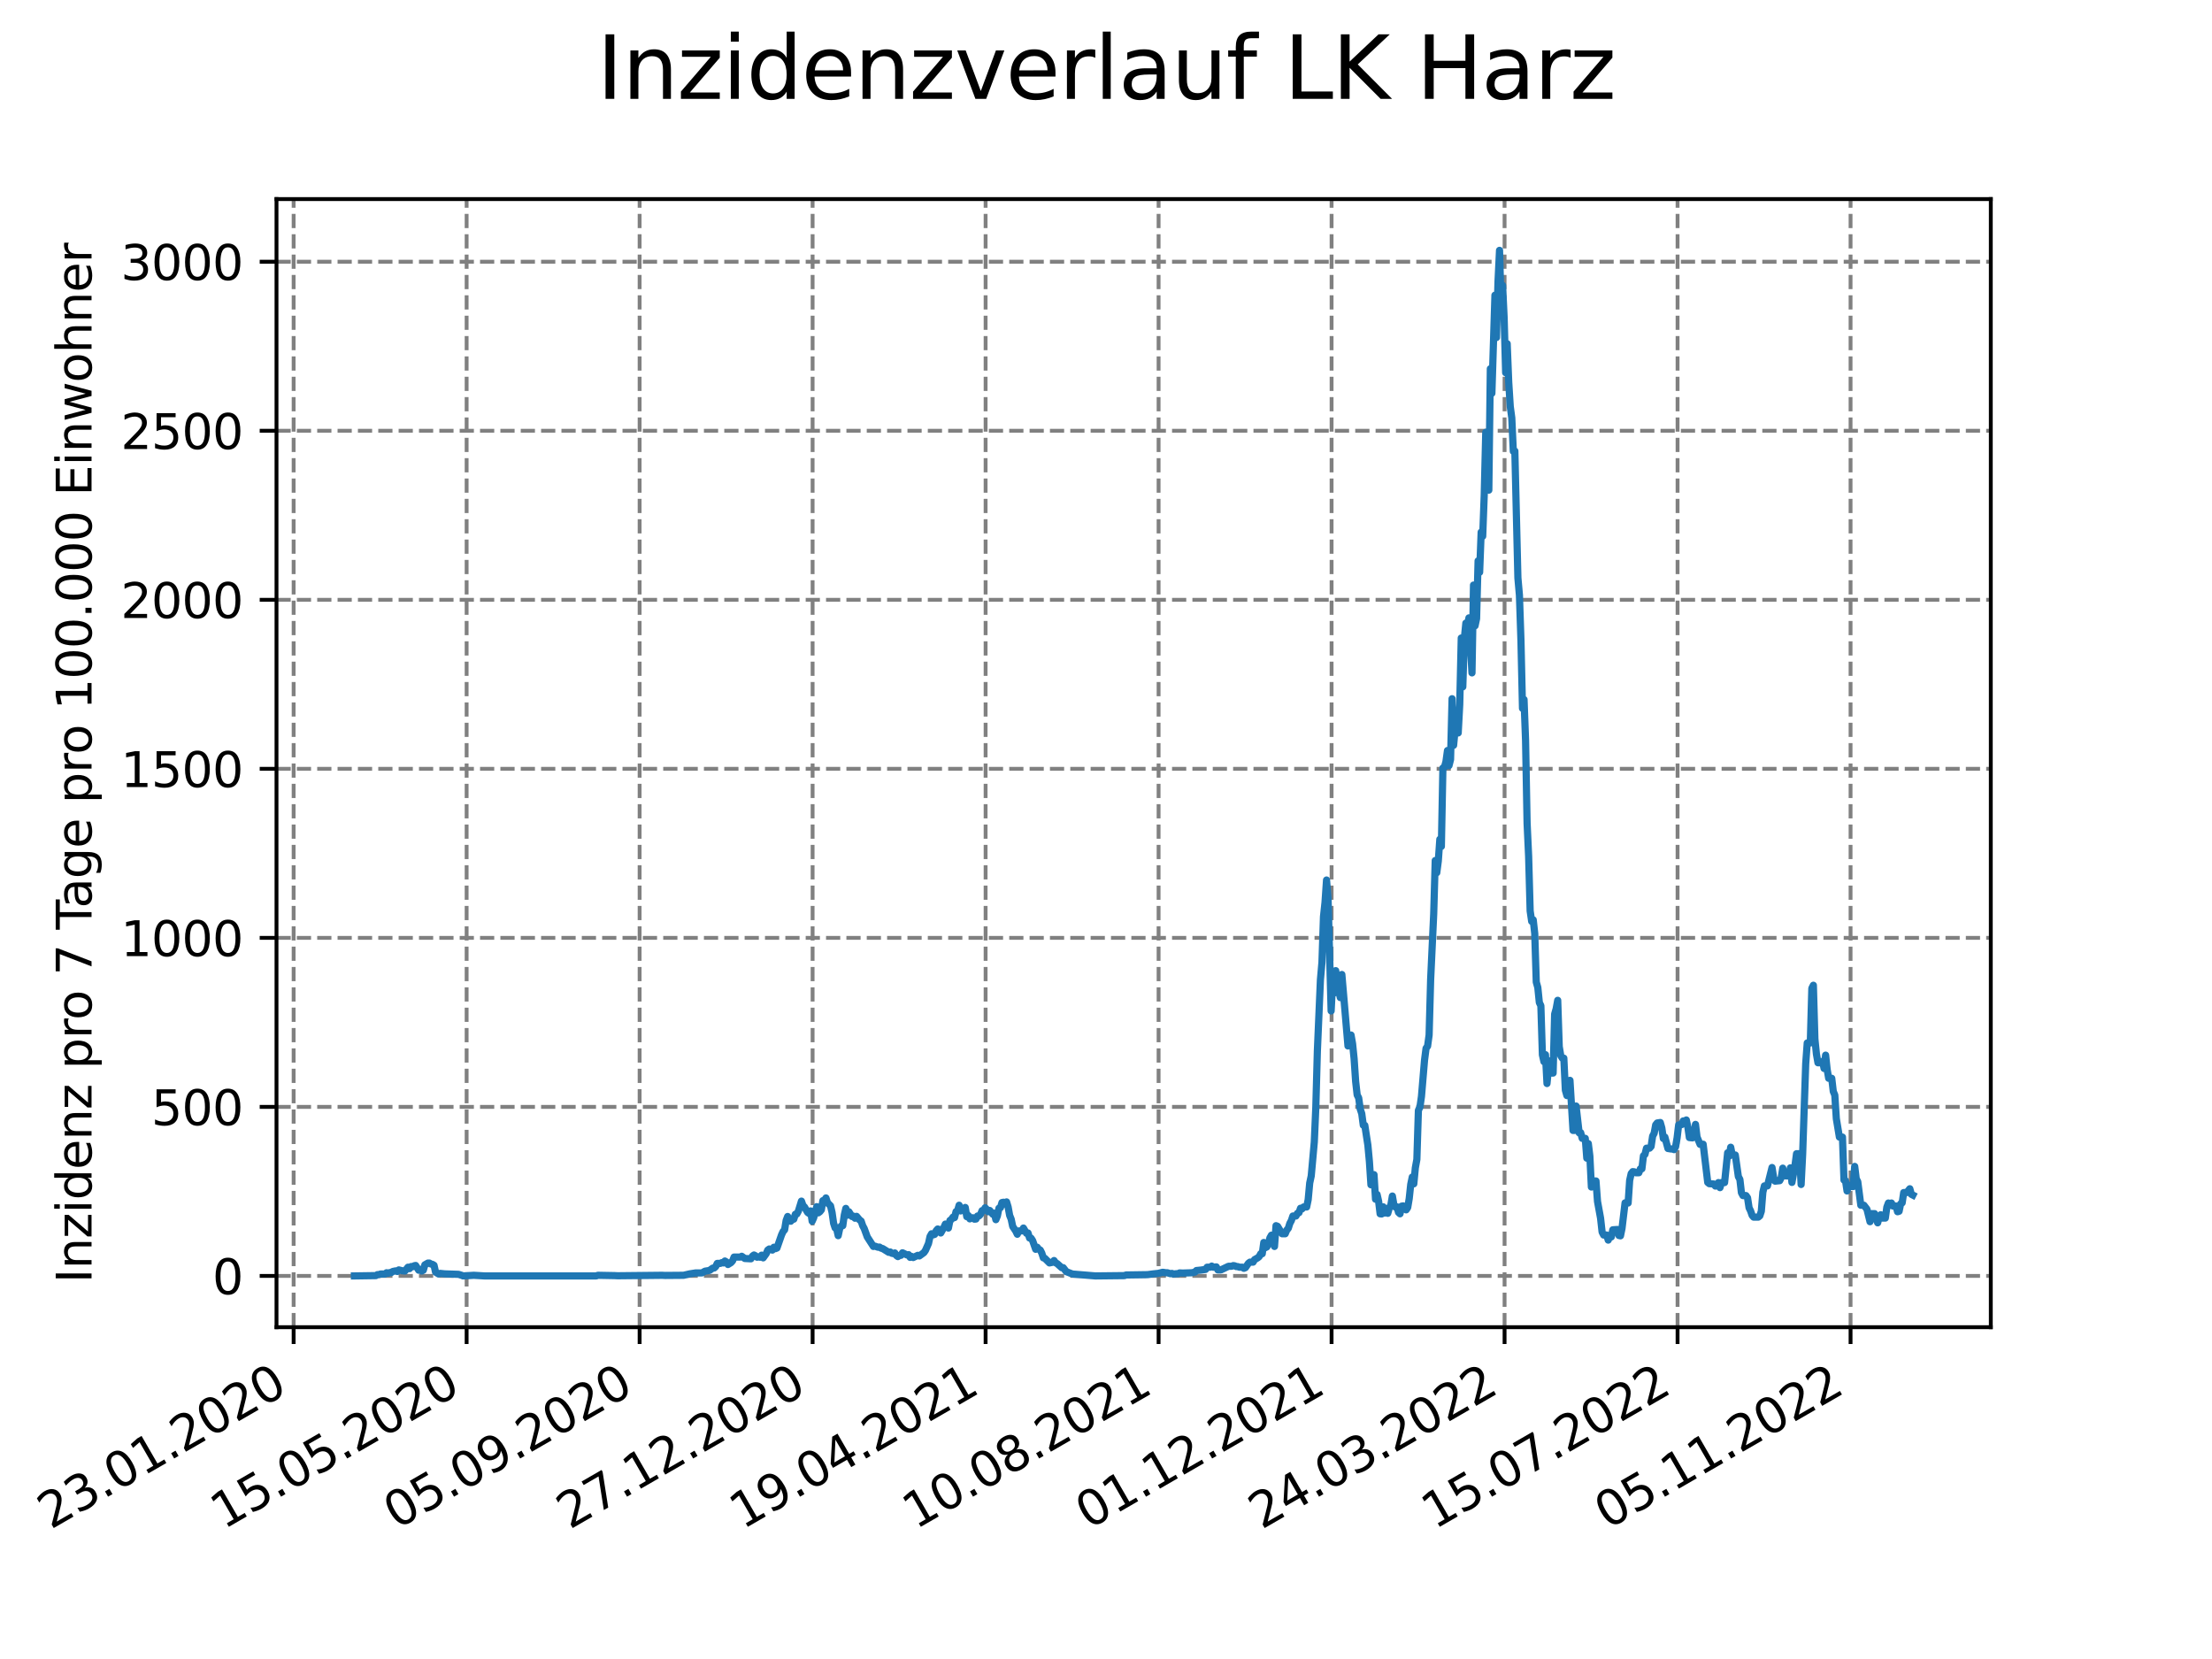 <?xml version="1.0" encoding="utf-8" standalone="no"?>
<!DOCTYPE svg PUBLIC "-//W3C//DTD SVG 1.1//EN"
  "http://www.w3.org/Graphics/SVG/1.1/DTD/svg11.dtd">
<svg xmlns:xlink="http://www.w3.org/1999/xlink" width="460.8pt" height="345.6pt" viewBox="0 0 460.8 345.6" xmlns="http://www.w3.org/2000/svg" version="1.1">
 <defs>
  <style type="text/css">*{stroke-linejoin: round; stroke-linecap: butt}</style>
 </defs>
 <g id="figure_1">
  <g id="patch_1">
   <path d="M 0 345.6 
L 460.8 345.6 
L 460.8 0 
L 0 0 
z
" style="fill: #ffffff"/>
  </g>
  <g id="axes_1">
   <g id="patch_2">
    <path d="M 57.6 276.48 
L 414.72 276.48 
L 414.72 41.472 
L 57.6 41.472 
z
" style="fill: #ffffff"/>
   </g>
   <g id="matplotlib.axis_1">
    <g id="xtick_1">
     <g id="line2d_1">
      <path d="M 61.169 276.48 
L 61.169 41.472 
" clip-path="url(#p60c2d8f742)" style="fill: none; stroke-dasharray: 2.96,1.28; stroke-dashoffset: 0; stroke: #808080; stroke-width: 0.8"/>
     </g>
     <g id="line2d_2">
      <defs>
       <path id="m011fe62b89" d="M 0 0 
L 0 3.5 
" style="stroke: #000000; stroke-width: 0.8"/>
      </defs>
      <g>
       <use xlink:href="#m011fe62b89" x="61.169" y="276.48" style="stroke: #000000; stroke-width: 0.8"/>
      </g>
     </g>
     <g id="text_1">
      <!-- 23.01.2020 -->
      <g transform="translate(10.544 318.689) rotate(-30) scale(0.1 -0.1)">
       <defs>
        <path id="DejaVuSans-32" d="M 1228 531 
L 3431 531 
L 3431 0 
L 469 0 
L 469 531 
Q 828 903 1448 1529 
Q 2069 2156 2228 2338 
Q 2531 2678 2651 2914 
Q 2772 3150 2772 3378 
Q 2772 3750 2511 3984 
Q 2250 4219 1831 4219 
Q 1534 4219 1204 4116 
Q 875 4013 500 3803 
L 500 4441 
Q 881 4594 1212 4672 
Q 1544 4750 1819 4750 
Q 2544 4750 2975 4387 
Q 3406 4025 3406 3419 
Q 3406 3131 3298 2873 
Q 3191 2616 2906 2266 
Q 2828 2175 2409 1742 
Q 1991 1309 1228 531 
z
" transform="scale(0.016)"/>
        <path id="DejaVuSans-33" d="M 2597 2516 
Q 3050 2419 3304 2112 
Q 3559 1806 3559 1356 
Q 3559 666 3084 287 
Q 2609 -91 1734 -91 
Q 1441 -91 1130 -33 
Q 819 25 488 141 
L 488 750 
Q 750 597 1062 519 
Q 1375 441 1716 441 
Q 2309 441 2620 675 
Q 2931 909 2931 1356 
Q 2931 1769 2642 2001 
Q 2353 2234 1838 2234 
L 1294 2234 
L 1294 2753 
L 1863 2753 
Q 2328 2753 2575 2939 
Q 2822 3125 2822 3475 
Q 2822 3834 2567 4026 
Q 2313 4219 1838 4219 
Q 1578 4219 1281 4162 
Q 984 4106 628 3988 
L 628 4550 
Q 988 4650 1302 4700 
Q 1616 4750 1894 4750 
Q 2613 4750 3031 4423 
Q 3450 4097 3450 3541 
Q 3450 3153 3228 2886 
Q 3006 2619 2597 2516 
z
" transform="scale(0.016)"/>
        <path id="DejaVuSans-2e" d="M 684 794 
L 1344 794 
L 1344 0 
L 684 0 
L 684 794 
z
" transform="scale(0.016)"/>
        <path id="DejaVuSans-30" d="M 2034 4250 
Q 1547 4250 1301 3770 
Q 1056 3291 1056 2328 
Q 1056 1369 1301 889 
Q 1547 409 2034 409 
Q 2525 409 2770 889 
Q 3016 1369 3016 2328 
Q 3016 3291 2770 3770 
Q 2525 4250 2034 4250 
z
M 2034 4750 
Q 2819 4750 3233 4129 
Q 3647 3509 3647 2328 
Q 3647 1150 3233 529 
Q 2819 -91 2034 -91 
Q 1250 -91 836 529 
Q 422 1150 422 2328 
Q 422 3509 836 4129 
Q 1250 4750 2034 4750 
z
" transform="scale(0.016)"/>
        <path id="DejaVuSans-31" d="M 794 531 
L 1825 531 
L 1825 4091 
L 703 3866 
L 703 4441 
L 1819 4666 
L 2450 4666 
L 2450 531 
L 3481 531 
L 3481 0 
L 794 0 
L 794 531 
z
" transform="scale(0.016)"/>
       </defs>
       <use xlink:href="#DejaVuSans-32"/>
       <use xlink:href="#DejaVuSans-33" x="63.623"/>
       <use xlink:href="#DejaVuSans-2e" x="127.246"/>
       <use xlink:href="#DejaVuSans-30" x="159.033"/>
       <use xlink:href="#DejaVuSans-31" x="222.656"/>
       <use xlink:href="#DejaVuSans-2e" x="286.279"/>
       <use xlink:href="#DejaVuSans-32" x="318.066"/>
       <use xlink:href="#DejaVuSans-30" x="381.689"/>
       <use xlink:href="#DejaVuSans-32" x="445.312"/>
       <use xlink:href="#DejaVuSans-30" x="508.936"/>
      </g>
     </g>
    </g>
    <g id="xtick_2">
     <g id="line2d_3">
      <path d="M 97.206 276.48 
L 97.206 41.472 
" clip-path="url(#p60c2d8f742)" style="fill: none; stroke-dasharray: 2.96,1.28; stroke-dashoffset: 0; stroke: #808080; stroke-width: 0.8"/>
     </g>
     <g id="line2d_4">
      <g>
       <use xlink:href="#m011fe62b89" x="97.206" y="276.48" style="stroke: #000000; stroke-width: 0.8"/>
      </g>
     </g>
     <g id="text_2">
      <!-- 15.05.2020 -->
      <g transform="translate(46.581 318.689) rotate(-30) scale(0.1 -0.1)">
       <defs>
        <path id="DejaVuSans-35" d="M 691 4666 
L 3169 4666 
L 3169 4134 
L 1269 4134 
L 1269 2991 
Q 1406 3038 1543 3061 
Q 1681 3084 1819 3084 
Q 2600 3084 3056 2656 
Q 3513 2228 3513 1497 
Q 3513 744 3044 326 
Q 2575 -91 1722 -91 
Q 1428 -91 1123 -41 
Q 819 9 494 109 
L 494 744 
Q 775 591 1075 516 
Q 1375 441 1709 441 
Q 2250 441 2565 725 
Q 2881 1009 2881 1497 
Q 2881 1984 2565 2268 
Q 2250 2553 1709 2553 
Q 1456 2553 1204 2497 
Q 953 2441 691 2322 
L 691 4666 
z
" transform="scale(0.016)"/>
       </defs>
       <use xlink:href="#DejaVuSans-31"/>
       <use xlink:href="#DejaVuSans-35" x="63.623"/>
       <use xlink:href="#DejaVuSans-2e" x="127.246"/>
       <use xlink:href="#DejaVuSans-30" x="159.033"/>
       <use xlink:href="#DejaVuSans-35" x="222.656"/>
       <use xlink:href="#DejaVuSans-2e" x="286.279"/>
       <use xlink:href="#DejaVuSans-32" x="318.066"/>
       <use xlink:href="#DejaVuSans-30" x="381.689"/>
       <use xlink:href="#DejaVuSans-32" x="445.312"/>
       <use xlink:href="#DejaVuSans-30" x="508.936"/>
      </g>
     </g>
    </g>
    <g id="xtick_3">
     <g id="line2d_5">
      <path d="M 133.244 276.48 
L 133.244 41.472 
" clip-path="url(#p60c2d8f742)" style="fill: none; stroke-dasharray: 2.96,1.28; stroke-dashoffset: 0; stroke: #808080; stroke-width: 0.8"/>
     </g>
     <g id="line2d_6">
      <g>
       <use xlink:href="#m011fe62b89" x="133.244" y="276.48" style="stroke: #000000; stroke-width: 0.8"/>
      </g>
     </g>
     <g id="text_3">
      <!-- 05.09.2020 -->
      <g transform="translate(82.619 318.689) rotate(-30) scale(0.1 -0.1)">
       <defs>
        <path id="DejaVuSans-39" d="M 703 97 
L 703 672 
Q 941 559 1184 500 
Q 1428 441 1663 441 
Q 2288 441 2617 861 
Q 2947 1281 2994 2138 
Q 2813 1869 2534 1725 
Q 2256 1581 1919 1581 
Q 1219 1581 811 2004 
Q 403 2428 403 3163 
Q 403 3881 828 4315 
Q 1253 4750 1959 4750 
Q 2769 4750 3195 4129 
Q 3622 3509 3622 2328 
Q 3622 1225 3098 567 
Q 2575 -91 1691 -91 
Q 1453 -91 1209 -44 
Q 966 3 703 97 
z
M 1959 2075 
Q 2384 2075 2632 2365 
Q 2881 2656 2881 3163 
Q 2881 3666 2632 3958 
Q 2384 4250 1959 4250 
Q 1534 4250 1286 3958 
Q 1038 3666 1038 3163 
Q 1038 2656 1286 2365 
Q 1534 2075 1959 2075 
z
" transform="scale(0.016)"/>
       </defs>
       <use xlink:href="#DejaVuSans-30"/>
       <use xlink:href="#DejaVuSans-35" x="63.623"/>
       <use xlink:href="#DejaVuSans-2e" x="127.246"/>
       <use xlink:href="#DejaVuSans-30" x="159.033"/>
       <use xlink:href="#DejaVuSans-39" x="222.656"/>
       <use xlink:href="#DejaVuSans-2e" x="286.279"/>
       <use xlink:href="#DejaVuSans-32" x="318.066"/>
       <use xlink:href="#DejaVuSans-30" x="381.689"/>
       <use xlink:href="#DejaVuSans-32" x="445.312"/>
       <use xlink:href="#DejaVuSans-30" x="508.936"/>
      </g>
     </g>
    </g>
    <g id="xtick_4">
     <g id="line2d_7">
      <path d="M 169.281 276.48 
L 169.281 41.472 
" clip-path="url(#p60c2d8f742)" style="fill: none; stroke-dasharray: 2.96,1.28; stroke-dashoffset: 0; stroke: #808080; stroke-width: 0.8"/>
     </g>
     <g id="line2d_8">
      <g>
       <use xlink:href="#m011fe62b89" x="169.281" y="276.48" style="stroke: #000000; stroke-width: 0.8"/>
      </g>
     </g>
     <g id="text_4">
      <!-- 27.12.2020 -->
      <g transform="translate(118.656 318.689) rotate(-30) scale(0.1 -0.1)">
       <defs>
        <path id="DejaVuSans-37" d="M 525 4666 
L 3525 4666 
L 3525 4397 
L 1831 0 
L 1172 0 
L 2766 4134 
L 525 4134 
L 525 4666 
z
" transform="scale(0.016)"/>
       </defs>
       <use xlink:href="#DejaVuSans-32"/>
       <use xlink:href="#DejaVuSans-37" x="63.623"/>
       <use xlink:href="#DejaVuSans-2e" x="127.246"/>
       <use xlink:href="#DejaVuSans-31" x="159.033"/>
       <use xlink:href="#DejaVuSans-32" x="222.656"/>
       <use xlink:href="#DejaVuSans-2e" x="286.279"/>
       <use xlink:href="#DejaVuSans-32" x="318.066"/>
       <use xlink:href="#DejaVuSans-30" x="381.689"/>
       <use xlink:href="#DejaVuSans-32" x="445.312"/>
       <use xlink:href="#DejaVuSans-30" x="508.936"/>
      </g>
     </g>
    </g>
    <g id="xtick_5">
     <g id="line2d_9">
      <path d="M 205.318 276.48 
L 205.318 41.472 
" clip-path="url(#p60c2d8f742)" style="fill: none; stroke-dasharray: 2.96,1.28; stroke-dashoffset: 0; stroke: #808080; stroke-width: 0.8"/>
     </g>
     <g id="line2d_10">
      <g>
       <use xlink:href="#m011fe62b89" x="205.318" y="276.48" style="stroke: #000000; stroke-width: 0.8"/>
      </g>
     </g>
     <g id="text_5">
      <!-- 19.04.2021 -->
      <g transform="translate(154.693 318.689) rotate(-30) scale(0.1 -0.1)">
       <defs>
        <path id="DejaVuSans-34" d="M 2419 4116 
L 825 1625 
L 2419 1625 
L 2419 4116 
z
M 2253 4666 
L 3047 4666 
L 3047 1625 
L 3713 1625 
L 3713 1100 
L 3047 1100 
L 3047 0 
L 2419 0 
L 2419 1100 
L 313 1100 
L 313 1709 
L 2253 4666 
z
" transform="scale(0.016)"/>
       </defs>
       <use xlink:href="#DejaVuSans-31"/>
       <use xlink:href="#DejaVuSans-39" x="63.623"/>
       <use xlink:href="#DejaVuSans-2e" x="127.246"/>
       <use xlink:href="#DejaVuSans-30" x="159.033"/>
       <use xlink:href="#DejaVuSans-34" x="222.656"/>
       <use xlink:href="#DejaVuSans-2e" x="286.279"/>
       <use xlink:href="#DejaVuSans-32" x="318.066"/>
       <use xlink:href="#DejaVuSans-30" x="381.689"/>
       <use xlink:href="#DejaVuSans-32" x="445.312"/>
       <use xlink:href="#DejaVuSans-31" x="508.936"/>
      </g>
     </g>
    </g>
    <g id="xtick_6">
     <g id="line2d_11">
      <path d="M 241.356 276.48 
L 241.356 41.472 
" clip-path="url(#p60c2d8f742)" style="fill: none; stroke-dasharray: 2.96,1.28; stroke-dashoffset: 0; stroke: #808080; stroke-width: 0.8"/>
     </g>
     <g id="line2d_12">
      <g>
       <use xlink:href="#m011fe62b89" x="241.356" y="276.48" style="stroke: #000000; stroke-width: 0.8"/>
      </g>
     </g>
     <g id="text_6">
      <!-- 10.08.2021 -->
      <g transform="translate(190.73 318.689) rotate(-30) scale(0.1 -0.1)">
       <defs>
        <path id="DejaVuSans-38" d="M 2034 2216 
Q 1584 2216 1326 1975 
Q 1069 1734 1069 1313 
Q 1069 891 1326 650 
Q 1584 409 2034 409 
Q 2484 409 2743 651 
Q 3003 894 3003 1313 
Q 3003 1734 2745 1975 
Q 2488 2216 2034 2216 
z
M 1403 2484 
Q 997 2584 770 2862 
Q 544 3141 544 3541 
Q 544 4100 942 4425 
Q 1341 4750 2034 4750 
Q 2731 4750 3128 4425 
Q 3525 4100 3525 3541 
Q 3525 3141 3298 2862 
Q 3072 2584 2669 2484 
Q 3125 2378 3379 2068 
Q 3634 1759 3634 1313 
Q 3634 634 3220 271 
Q 2806 -91 2034 -91 
Q 1263 -91 848 271 
Q 434 634 434 1313 
Q 434 1759 690 2068 
Q 947 2378 1403 2484 
z
M 1172 3481 
Q 1172 3119 1398 2916 
Q 1625 2713 2034 2713 
Q 2441 2713 2670 2916 
Q 2900 3119 2900 3481 
Q 2900 3844 2670 4047 
Q 2441 4250 2034 4250 
Q 1625 4250 1398 4047 
Q 1172 3844 1172 3481 
z
" transform="scale(0.016)"/>
       </defs>
       <use xlink:href="#DejaVuSans-31"/>
       <use xlink:href="#DejaVuSans-30" x="63.623"/>
       <use xlink:href="#DejaVuSans-2e" x="127.246"/>
       <use xlink:href="#DejaVuSans-30" x="159.033"/>
       <use xlink:href="#DejaVuSans-38" x="222.656"/>
       <use xlink:href="#DejaVuSans-2e" x="286.279"/>
       <use xlink:href="#DejaVuSans-32" x="318.066"/>
       <use xlink:href="#DejaVuSans-30" x="381.689"/>
       <use xlink:href="#DejaVuSans-32" x="445.312"/>
       <use xlink:href="#DejaVuSans-31" x="508.936"/>
      </g>
     </g>
    </g>
    <g id="xtick_7">
     <g id="line2d_13">
      <path d="M 277.393 276.48 
L 277.393 41.472 
" clip-path="url(#p60c2d8f742)" style="fill: none; stroke-dasharray: 2.96,1.28; stroke-dashoffset: 0; stroke: #808080; stroke-width: 0.8"/>
     </g>
     <g id="line2d_14">
      <g>
       <use xlink:href="#m011fe62b89" x="277.393" y="276.48" style="stroke: #000000; stroke-width: 0.8"/>
      </g>
     </g>
     <g id="text_7">
      <!-- 01.12.2021 -->
      <g transform="translate(226.768 318.689) rotate(-30) scale(0.1 -0.1)">
       <use xlink:href="#DejaVuSans-30"/>
       <use xlink:href="#DejaVuSans-31" x="63.623"/>
       <use xlink:href="#DejaVuSans-2e" x="127.246"/>
       <use xlink:href="#DejaVuSans-31" x="159.033"/>
       <use xlink:href="#DejaVuSans-32" x="222.656"/>
       <use xlink:href="#DejaVuSans-2e" x="286.279"/>
       <use xlink:href="#DejaVuSans-32" x="318.066"/>
       <use xlink:href="#DejaVuSans-30" x="381.689"/>
       <use xlink:href="#DejaVuSans-32" x="445.312"/>
       <use xlink:href="#DejaVuSans-31" x="508.936"/>
      </g>
     </g>
    </g>
    <g id="xtick_8">
     <g id="line2d_15">
      <path d="M 313.43 276.48 
L 313.43 41.472 
" clip-path="url(#p60c2d8f742)" style="fill: none; stroke-dasharray: 2.96,1.28; stroke-dashoffset: 0; stroke: #808080; stroke-width: 0.8"/>
     </g>
     <g id="line2d_16">
      <g>
       <use xlink:href="#m011fe62b89" x="313.43" y="276.48" style="stroke: #000000; stroke-width: 0.8"/>
      </g>
     </g>
     <g id="text_8">
      <!-- 24.03.2022 -->
      <g transform="translate(262.805 318.689) rotate(-30) scale(0.1 -0.1)">
       <use xlink:href="#DejaVuSans-32"/>
       <use xlink:href="#DejaVuSans-34" x="63.623"/>
       <use xlink:href="#DejaVuSans-2e" x="127.246"/>
       <use xlink:href="#DejaVuSans-30" x="159.033"/>
       <use xlink:href="#DejaVuSans-33" x="222.656"/>
       <use xlink:href="#DejaVuSans-2e" x="286.279"/>
       <use xlink:href="#DejaVuSans-32" x="318.066"/>
       <use xlink:href="#DejaVuSans-30" x="381.689"/>
       <use xlink:href="#DejaVuSans-32" x="445.312"/>
       <use xlink:href="#DejaVuSans-32" x="508.936"/>
      </g>
     </g>
    </g>
    <g id="xtick_9">
     <g id="line2d_17">
      <path d="M 349.468 276.48 
L 349.468 41.472 
" clip-path="url(#p60c2d8f742)" style="fill: none; stroke-dasharray: 2.96,1.28; stroke-dashoffset: 0; stroke: #808080; stroke-width: 0.8"/>
     </g>
     <g id="line2d_18">
      <g>
       <use xlink:href="#m011fe62b89" x="349.468" y="276.48" style="stroke: #000000; stroke-width: 0.8"/>
      </g>
     </g>
     <g id="text_9">
      <!-- 15.07.2022 -->
      <g transform="translate(298.842 318.689) rotate(-30) scale(0.1 -0.1)">
       <use xlink:href="#DejaVuSans-31"/>
       <use xlink:href="#DejaVuSans-35" x="63.623"/>
       <use xlink:href="#DejaVuSans-2e" x="127.246"/>
       <use xlink:href="#DejaVuSans-30" x="159.033"/>
       <use xlink:href="#DejaVuSans-37" x="222.656"/>
       <use xlink:href="#DejaVuSans-2e" x="286.279"/>
       <use xlink:href="#DejaVuSans-32" x="318.066"/>
       <use xlink:href="#DejaVuSans-30" x="381.689"/>
       <use xlink:href="#DejaVuSans-32" x="445.312"/>
       <use xlink:href="#DejaVuSans-32" x="508.936"/>
      </g>
     </g>
    </g>
    <g id="xtick_10">
     <g id="line2d_19">
      <path d="M 385.505 276.48 
L 385.505 41.472 
" clip-path="url(#p60c2d8f742)" style="fill: none; stroke-dasharray: 2.96,1.28; stroke-dashoffset: 0; stroke: #808080; stroke-width: 0.8"/>
     </g>
     <g id="line2d_20">
      <g>
       <use xlink:href="#m011fe62b89" x="385.505" y="276.48" style="stroke: #000000; stroke-width: 0.8"/>
      </g>
     </g>
     <g id="text_10">
      <!-- 05.11.2022 -->
      <g transform="translate(334.88 318.689) rotate(-30) scale(0.1 -0.1)">
       <use xlink:href="#DejaVuSans-30"/>
       <use xlink:href="#DejaVuSans-35" x="63.623"/>
       <use xlink:href="#DejaVuSans-2e" x="127.246"/>
       <use xlink:href="#DejaVuSans-31" x="159.033"/>
       <use xlink:href="#DejaVuSans-31" x="222.656"/>
       <use xlink:href="#DejaVuSans-2e" x="286.279"/>
       <use xlink:href="#DejaVuSans-32" x="318.066"/>
       <use xlink:href="#DejaVuSans-30" x="381.689"/>
       <use xlink:href="#DejaVuSans-32" x="445.312"/>
       <use xlink:href="#DejaVuSans-32" x="508.936"/>
      </g>
     </g>
    </g>
   </g>
   <g id="matplotlib.axis_2">
    <g id="ytick_1">
     <g id="line2d_21">
      <path d="M 57.6 265.798 
L 414.72 265.798 
" clip-path="url(#p60c2d8f742)" style="fill: none; stroke-dasharray: 2.96,1.28; stroke-dashoffset: 0; stroke: #808080; stroke-width: 0.8"/>
     </g>
     <g id="line2d_22">
      <defs>
       <path id="mf7bbfd09e5" d="M 0 0 
L -3.5 0 
" style="stroke: #000000; stroke-width: 0.8"/>
      </defs>
      <g>
       <use xlink:href="#mf7bbfd09e5" x="57.6" y="265.798" style="stroke: #000000; stroke-width: 0.8"/>
      </g>
     </g>
     <g id="text_11">
      <!-- 0 -->
      <g transform="translate(44.237 269.597) scale(0.1 -0.1)">
       <use xlink:href="#DejaVuSans-30"/>
      </g>
     </g>
    </g>
    <g id="ytick_2">
     <g id="line2d_23">
      <path d="M 57.6 230.585 
L 414.72 230.585 
" clip-path="url(#p60c2d8f742)" style="fill: none; stroke-dasharray: 2.96,1.28; stroke-dashoffset: 0; stroke: #808080; stroke-width: 0.8"/>
     </g>
     <g id="line2d_24">
      <g>
       <use xlink:href="#mf7bbfd09e5" x="57.6" y="230.585" style="stroke: #000000; stroke-width: 0.8"/>
      </g>
     </g>
     <g id="text_12">
      <!-- 500 -->
      <g transform="translate(31.512 234.384) scale(0.1 -0.1)">
       <use xlink:href="#DejaVuSans-35"/>
       <use xlink:href="#DejaVuSans-30" x="63.623"/>
       <use xlink:href="#DejaVuSans-30" x="127.246"/>
      </g>
     </g>
    </g>
    <g id="ytick_3">
     <g id="line2d_25">
      <path d="M 57.6 195.372 
L 414.72 195.372 
" clip-path="url(#p60c2d8f742)" style="fill: none; stroke-dasharray: 2.96,1.28; stroke-dashoffset: 0; stroke: #808080; stroke-width: 0.8"/>
     </g>
     <g id="line2d_26">
      <g>
       <use xlink:href="#mf7bbfd09e5" x="57.6" y="195.372" style="stroke: #000000; stroke-width: 0.8"/>
      </g>
     </g>
     <g id="text_13">
      <!-- 1000 -->
      <g transform="translate(25.15 199.172) scale(0.1 -0.1)">
       <use xlink:href="#DejaVuSans-31"/>
       <use xlink:href="#DejaVuSans-30" x="63.623"/>
       <use xlink:href="#DejaVuSans-30" x="127.246"/>
       <use xlink:href="#DejaVuSans-30" x="190.869"/>
      </g>
     </g>
    </g>
    <g id="ytick_4">
     <g id="line2d_27">
      <path d="M 57.6 160.16 
L 414.72 160.16 
" clip-path="url(#p60c2d8f742)" style="fill: none; stroke-dasharray: 2.96,1.28; stroke-dashoffset: 0; stroke: #808080; stroke-width: 0.8"/>
     </g>
     <g id="line2d_28">
      <g>
       <use xlink:href="#mf7bbfd09e5" x="57.6" y="160.16" style="stroke: #000000; stroke-width: 0.8"/>
      </g>
     </g>
     <g id="text_14">
      <!-- 1500 -->
      <g transform="translate(25.15 163.959) scale(0.1 -0.1)">
       <use xlink:href="#DejaVuSans-31"/>
       <use xlink:href="#DejaVuSans-35" x="63.623"/>
       <use xlink:href="#DejaVuSans-30" x="127.246"/>
       <use xlink:href="#DejaVuSans-30" x="190.869"/>
      </g>
     </g>
    </g>
    <g id="ytick_5">
     <g id="line2d_29">
      <path d="M 57.6 124.947 
L 414.72 124.947 
" clip-path="url(#p60c2d8f742)" style="fill: none; stroke-dasharray: 2.96,1.28; stroke-dashoffset: 0; stroke: #808080; stroke-width: 0.8"/>
     </g>
     <g id="line2d_30">
      <g>
       <use xlink:href="#mf7bbfd09e5" x="57.6" y="124.947" style="stroke: #000000; stroke-width: 0.8"/>
      </g>
     </g>
     <g id="text_15">
      <!-- 2000 -->
      <g transform="translate(25.15 128.746) scale(0.1 -0.1)">
       <use xlink:href="#DejaVuSans-32"/>
       <use xlink:href="#DejaVuSans-30" x="63.623"/>
       <use xlink:href="#DejaVuSans-30" x="127.246"/>
       <use xlink:href="#DejaVuSans-30" x="190.869"/>
      </g>
     </g>
    </g>
    <g id="ytick_6">
     <g id="line2d_31">
      <path d="M 57.6 89.734 
L 414.72 89.734 
" clip-path="url(#p60c2d8f742)" style="fill: none; stroke-dasharray: 2.96,1.28; stroke-dashoffset: 0; stroke: #808080; stroke-width: 0.8"/>
     </g>
     <g id="line2d_32">
      <g>
       <use xlink:href="#mf7bbfd09e5" x="57.6" y="89.734" style="stroke: #000000; stroke-width: 0.8"/>
      </g>
     </g>
     <g id="text_16">
      <!-- 2500 -->
      <g transform="translate(25.15 93.533) scale(0.1 -0.1)">
       <use xlink:href="#DejaVuSans-32"/>
       <use xlink:href="#DejaVuSans-35" x="63.623"/>
       <use xlink:href="#DejaVuSans-30" x="127.246"/>
       <use xlink:href="#DejaVuSans-30" x="190.869"/>
      </g>
     </g>
    </g>
    <g id="ytick_7">
     <g id="line2d_33">
      <path d="M 57.6 54.521 
L 414.72 54.521 
" clip-path="url(#p60c2d8f742)" style="fill: none; stroke-dasharray: 2.96,1.28; stroke-dashoffset: 0; stroke: #808080; stroke-width: 0.8"/>
     </g>
     <g id="line2d_34">
      <g>
       <use xlink:href="#mf7bbfd09e5" x="57.6" y="54.521" style="stroke: #000000; stroke-width: 0.8"/>
      </g>
     </g>
     <g id="text_17">
      <!-- 3000 -->
      <g transform="translate(25.15 58.321) scale(0.1 -0.1)">
       <use xlink:href="#DejaVuSans-33"/>
       <use xlink:href="#DejaVuSans-30" x="63.623"/>
       <use xlink:href="#DejaVuSans-30" x="127.246"/>
       <use xlink:href="#DejaVuSans-30" x="190.869"/>
      </g>
     </g>
    </g>
    <g id="text_18">
     <!-- Inzidenz pro 7 Tage pro 100.000 Einwohner -->
     <g transform="translate(19.07 267.301) rotate(-90) scale(0.1 -0.1)">
      <defs>
       <path id="DejaVuSans-49" d="M 628 4666 
L 1259 4666 
L 1259 0 
L 628 0 
L 628 4666 
z
" transform="scale(0.016)"/>
       <path id="DejaVuSans-6e" d="M 3513 2113 
L 3513 0 
L 2938 0 
L 2938 2094 
Q 2938 2591 2744 2837 
Q 2550 3084 2163 3084 
Q 1697 3084 1428 2787 
Q 1159 2491 1159 1978 
L 1159 0 
L 581 0 
L 581 3500 
L 1159 3500 
L 1159 2956 
Q 1366 3272 1645 3428 
Q 1925 3584 2291 3584 
Q 2894 3584 3203 3211 
Q 3513 2838 3513 2113 
z
" transform="scale(0.016)"/>
       <path id="DejaVuSans-7a" d="M 353 3500 
L 3084 3500 
L 3084 2975 
L 922 459 
L 3084 459 
L 3084 0 
L 275 0 
L 275 525 
L 2438 3041 
L 353 3041 
L 353 3500 
z
" transform="scale(0.016)"/>
       <path id="DejaVuSans-69" d="M 603 3500 
L 1178 3500 
L 1178 0 
L 603 0 
L 603 3500 
z
M 603 4863 
L 1178 4863 
L 1178 4134 
L 603 4134 
L 603 4863 
z
" transform="scale(0.016)"/>
       <path id="DejaVuSans-64" d="M 2906 2969 
L 2906 4863 
L 3481 4863 
L 3481 0 
L 2906 0 
L 2906 525 
Q 2725 213 2448 61 
Q 2172 -91 1784 -91 
Q 1150 -91 751 415 
Q 353 922 353 1747 
Q 353 2572 751 3078 
Q 1150 3584 1784 3584 
Q 2172 3584 2448 3432 
Q 2725 3281 2906 2969 
z
M 947 1747 
Q 947 1113 1208 752 
Q 1469 391 1925 391 
Q 2381 391 2643 752 
Q 2906 1113 2906 1747 
Q 2906 2381 2643 2742 
Q 2381 3103 1925 3103 
Q 1469 3103 1208 2742 
Q 947 2381 947 1747 
z
" transform="scale(0.016)"/>
       <path id="DejaVuSans-65" d="M 3597 1894 
L 3597 1613 
L 953 1613 
Q 991 1019 1311 708 
Q 1631 397 2203 397 
Q 2534 397 2845 478 
Q 3156 559 3463 722 
L 3463 178 
Q 3153 47 2828 -22 
Q 2503 -91 2169 -91 
Q 1331 -91 842 396 
Q 353 884 353 1716 
Q 353 2575 817 3079 
Q 1281 3584 2069 3584 
Q 2775 3584 3186 3129 
Q 3597 2675 3597 1894 
z
M 3022 2063 
Q 3016 2534 2758 2815 
Q 2500 3097 2075 3097 
Q 1594 3097 1305 2825 
Q 1016 2553 972 2059 
L 3022 2063 
z
" transform="scale(0.016)"/>
       <path id="DejaVuSans-20" transform="scale(0.016)"/>
       <path id="DejaVuSans-70" d="M 1159 525 
L 1159 -1331 
L 581 -1331 
L 581 3500 
L 1159 3500 
L 1159 2969 
Q 1341 3281 1617 3432 
Q 1894 3584 2278 3584 
Q 2916 3584 3314 3078 
Q 3713 2572 3713 1747 
Q 3713 922 3314 415 
Q 2916 -91 2278 -91 
Q 1894 -91 1617 61 
Q 1341 213 1159 525 
z
M 3116 1747 
Q 3116 2381 2855 2742 
Q 2594 3103 2138 3103 
Q 1681 3103 1420 2742 
Q 1159 2381 1159 1747 
Q 1159 1113 1420 752 
Q 1681 391 2138 391 
Q 2594 391 2855 752 
Q 3116 1113 3116 1747 
z
" transform="scale(0.016)"/>
       <path id="DejaVuSans-72" d="M 2631 2963 
Q 2534 3019 2420 3045 
Q 2306 3072 2169 3072 
Q 1681 3072 1420 2755 
Q 1159 2438 1159 1844 
L 1159 0 
L 581 0 
L 581 3500 
L 1159 3500 
L 1159 2956 
Q 1341 3275 1631 3429 
Q 1922 3584 2338 3584 
Q 2397 3584 2469 3576 
Q 2541 3569 2628 3553 
L 2631 2963 
z
" transform="scale(0.016)"/>
       <path id="DejaVuSans-6f" d="M 1959 3097 
Q 1497 3097 1228 2736 
Q 959 2375 959 1747 
Q 959 1119 1226 758 
Q 1494 397 1959 397 
Q 2419 397 2687 759 
Q 2956 1122 2956 1747 
Q 2956 2369 2687 2733 
Q 2419 3097 1959 3097 
z
M 1959 3584 
Q 2709 3584 3137 3096 
Q 3566 2609 3566 1747 
Q 3566 888 3137 398 
Q 2709 -91 1959 -91 
Q 1206 -91 779 398 
Q 353 888 353 1747 
Q 353 2609 779 3096 
Q 1206 3584 1959 3584 
z
" transform="scale(0.016)"/>
       <path id="DejaVuSans-54" d="M -19 4666 
L 3928 4666 
L 3928 4134 
L 2272 4134 
L 2272 0 
L 1638 0 
L 1638 4134 
L -19 4134 
L -19 4666 
z
" transform="scale(0.016)"/>
       <path id="DejaVuSans-61" d="M 2194 1759 
Q 1497 1759 1228 1600 
Q 959 1441 959 1056 
Q 959 750 1161 570 
Q 1363 391 1709 391 
Q 2188 391 2477 730 
Q 2766 1069 2766 1631 
L 2766 1759 
L 2194 1759 
z
M 3341 1997 
L 3341 0 
L 2766 0 
L 2766 531 
Q 2569 213 2275 61 
Q 1981 -91 1556 -91 
Q 1019 -91 701 211 
Q 384 513 384 1019 
Q 384 1609 779 1909 
Q 1175 2209 1959 2209 
L 2766 2209 
L 2766 2266 
Q 2766 2663 2505 2880 
Q 2244 3097 1772 3097 
Q 1472 3097 1187 3025 
Q 903 2953 641 2809 
L 641 3341 
Q 956 3463 1253 3523 
Q 1550 3584 1831 3584 
Q 2591 3584 2966 3190 
Q 3341 2797 3341 1997 
z
" transform="scale(0.016)"/>
       <path id="DejaVuSans-67" d="M 2906 1791 
Q 2906 2416 2648 2759 
Q 2391 3103 1925 3103 
Q 1463 3103 1205 2759 
Q 947 2416 947 1791 
Q 947 1169 1205 825 
Q 1463 481 1925 481 
Q 2391 481 2648 825 
Q 2906 1169 2906 1791 
z
M 3481 434 
Q 3481 -459 3084 -895 
Q 2688 -1331 1869 -1331 
Q 1566 -1331 1297 -1286 
Q 1028 -1241 775 -1147 
L 775 -588 
Q 1028 -725 1275 -790 
Q 1522 -856 1778 -856 
Q 2344 -856 2625 -561 
Q 2906 -266 2906 331 
L 2906 616 
Q 2728 306 2450 153 
Q 2172 0 1784 0 
Q 1141 0 747 490 
Q 353 981 353 1791 
Q 353 2603 747 3093 
Q 1141 3584 1784 3584 
Q 2172 3584 2450 3431 
Q 2728 3278 2906 2969 
L 2906 3500 
L 3481 3500 
L 3481 434 
z
" transform="scale(0.016)"/>
       <path id="DejaVuSans-45" d="M 628 4666 
L 3578 4666 
L 3578 4134 
L 1259 4134 
L 1259 2753 
L 3481 2753 
L 3481 2222 
L 1259 2222 
L 1259 531 
L 3634 531 
L 3634 0 
L 628 0 
L 628 4666 
z
" transform="scale(0.016)"/>
       <path id="DejaVuSans-77" d="M 269 3500 
L 844 3500 
L 1563 769 
L 2278 3500 
L 2956 3500 
L 3675 769 
L 4391 3500 
L 4966 3500 
L 4050 0 
L 3372 0 
L 2619 2869 
L 1863 0 
L 1184 0 
L 269 3500 
z
" transform="scale(0.016)"/>
       <path id="DejaVuSans-68" d="M 3513 2113 
L 3513 0 
L 2938 0 
L 2938 2094 
Q 2938 2591 2744 2837 
Q 2550 3084 2163 3084 
Q 1697 3084 1428 2787 
Q 1159 2491 1159 1978 
L 1159 0 
L 581 0 
L 581 4863 
L 1159 4863 
L 1159 2956 
Q 1366 3272 1645 3428 
Q 1925 3584 2291 3584 
Q 2894 3584 3203 3211 
Q 3513 2838 3513 2113 
z
" transform="scale(0.016)"/>
      </defs>
      <use xlink:href="#DejaVuSans-49"/>
      <use xlink:href="#DejaVuSans-6e" x="29.492"/>
      <use xlink:href="#DejaVuSans-7a" x="92.871"/>
      <use xlink:href="#DejaVuSans-69" x="145.361"/>
      <use xlink:href="#DejaVuSans-64" x="173.145"/>
      <use xlink:href="#DejaVuSans-65" x="236.621"/>
      <use xlink:href="#DejaVuSans-6e" x="298.145"/>
      <use xlink:href="#DejaVuSans-7a" x="361.523"/>
      <use xlink:href="#DejaVuSans-20" x="414.014"/>
      <use xlink:href="#DejaVuSans-70" x="445.801"/>
      <use xlink:href="#DejaVuSans-72" x="509.277"/>
      <use xlink:href="#DejaVuSans-6f" x="548.141"/>
      <use xlink:href="#DejaVuSans-20" x="609.322"/>
      <use xlink:href="#DejaVuSans-37" x="641.109"/>
      <use xlink:href="#DejaVuSans-20" x="704.732"/>
      <use xlink:href="#DejaVuSans-54" x="736.52"/>
      <use xlink:href="#DejaVuSans-61" x="781.104"/>
      <use xlink:href="#DejaVuSans-67" x="842.383"/>
      <use xlink:href="#DejaVuSans-65" x="905.859"/>
      <use xlink:href="#DejaVuSans-20" x="967.383"/>
      <use xlink:href="#DejaVuSans-70" x="999.17"/>
      <use xlink:href="#DejaVuSans-72" x="1062.646"/>
      <use xlink:href="#DejaVuSans-6f" x="1101.51"/>
      <use xlink:href="#DejaVuSans-20" x="1162.691"/>
      <use xlink:href="#DejaVuSans-31" x="1194.479"/>
      <use xlink:href="#DejaVuSans-30" x="1258.102"/>
      <use xlink:href="#DejaVuSans-30" x="1321.725"/>
      <use xlink:href="#DejaVuSans-2e" x="1385.348"/>
      <use xlink:href="#DejaVuSans-30" x="1417.135"/>
      <use xlink:href="#DejaVuSans-30" x="1480.758"/>
      <use xlink:href="#DejaVuSans-30" x="1544.381"/>
      <use xlink:href="#DejaVuSans-20" x="1608.004"/>
      <use xlink:href="#DejaVuSans-45" x="1639.791"/>
      <use xlink:href="#DejaVuSans-69" x="1702.975"/>
      <use xlink:href="#DejaVuSans-6e" x="1730.758"/>
      <use xlink:href="#DejaVuSans-77" x="1794.137"/>
      <use xlink:href="#DejaVuSans-6f" x="1875.924"/>
      <use xlink:href="#DejaVuSans-68" x="1937.105"/>
      <use xlink:href="#DejaVuSans-6e" x="2000.484"/>
      <use xlink:href="#DejaVuSans-65" x="2063.863"/>
      <use xlink:href="#DejaVuSans-72" x="2125.387"/>
     </g>
    </g>
   </g>
   <g id="line2d_35">
    <path d="M 73.833 265.798 
L 78.298 265.732 
L 78.616 265.534 
L 78.935 265.534 
L 79.254 265.402 
L 80.211 265.402 
L 80.53 265.138 
L 80.849 265.237 
L 81.168 265.104 
L 81.487 265.104 
L 81.806 264.873 
L 82.443 264.741 
L 82.762 264.873 
L 83.081 264.543 
L 83.719 264.708 
L 84.357 264.774 
L 84.995 263.982 
L 85.314 264.279 
L 85.633 263.85 
L 85.951 263.883 
L 86.27 263.685 
L 86.589 263.619 
L 87.227 264.609 
L 87.546 264.444 
L 87.865 264.774 
L 88.184 264.609 
L 88.503 263.487 
L 89.141 263.124 
L 89.46 263.124 
L 89.778 263.322 
L 90.097 263.388 
L 90.416 263.586 
L 90.735 265.005 
L 91.373 265.402 
L 91.692 265.27 
L 92.649 265.369 
L 95.519 265.468 
L 96.157 265.666 
L 96.476 265.798 
L 98.708 265.666 
L 100.94 265.798 
L 124.221 265.798 
L 124.54 265.666 
L 128.048 265.732 
L 128.686 265.765 
L 137.934 265.666 
L 138.572 265.699 
L 142.399 265.666 
L 143.675 265.369 
L 144.951 265.171 
L 146.226 265.171 
L 146.864 264.807 
L 147.502 264.708 
L 147.821 264.642 
L 148.459 264.18 
L 148.778 264.147 
L 149.096 263.85 
L 149.415 263.19 
L 150.053 263.19 
L 150.372 263.025 
L 150.691 263.091 
L 151.01 262.694 
L 151.329 262.892 
L 151.648 263.421 
L 152.286 263.025 
L 152.605 262.661 
L 152.923 261.869 
L 154.199 261.869 
L 154.518 261.704 
L 155.156 262.166 
L 156.431 262.232 
L 156.75 261.671 
L 157.069 261.44 
L 157.388 261.605 
L 157.707 261.902 
L 158.026 261.836 
L 158.345 261.902 
L 158.664 261.473 
L 158.983 262.034 
L 159.621 261.143 
L 159.94 260.416 
L 160.258 260.185 
L 160.896 260.416 
L 161.215 259.822 
L 161.534 260.119 
L 161.853 259.987 
L 162.81 257.247 
L 163.129 256.553 
L 163.448 256.19 
L 163.767 254.242 
L 164.085 253.417 
L 164.404 254.176 
L 164.723 254.407 
L 165.042 254.044 
L 165.361 253.978 
L 165.68 252.955 
L 165.999 252.889 
L 166.318 252.294 
L 166.956 250.214 
L 167.275 251.139 
L 167.593 251.436 
L 168.231 252.559 
L 168.55 252.79 
L 168.869 252.261 
L 169.188 254.407 
L 169.507 253.681 
L 170.145 251.37 
L 170.464 252.658 
L 170.783 252.427 
L 171.102 252.03 
L 171.42 250.115 
L 171.739 250.082 
L 172.058 249.554 
L 172.377 250.545 
L 173.015 251.205 
L 173.334 252.592 
L 173.653 254.837 
L 173.972 255.794 
L 174.291 255.992 
L 174.61 257.412 
L 174.928 255.926 
L 175.247 255.398 
L 175.566 255.332 
L 175.885 253.087 
L 176.204 251.733 
L 176.523 253.153 
L 176.842 252.427 
L 177.48 253.417 
L 177.799 253.351 
L 178.118 253.78 
L 178.437 253.384 
L 179.074 254.143 
L 179.393 254.374 
L 179.712 255.332 
L 180.031 255.926 
L 180.669 257.676 
L 181.945 259.657 
L 182.264 259.591 
L 182.901 259.822 
L 183.22 259.789 
L 183.539 260.02 
L 183.858 260.086 
L 185.134 260.879 
L 185.453 260.812 
L 185.772 261.077 
L 186.09 261.143 
L 186.409 261.011 
L 186.728 261.539 
L 187.047 261.77 
L 187.366 261.539 
L 187.685 261.506 
L 188.004 260.978 
L 188.961 261.44 
L 189.28 261.374 
L 189.599 261.935 
L 189.917 261.737 
L 190.236 261.968 
L 191.193 261.506 
L 191.512 261.638 
L 192.469 260.945 
L 192.788 260.482 
L 193.426 259.03 
L 193.744 257.577 
L 194.063 257.016 
L 194.382 257.247 
L 194.701 257.148 
L 195.02 256.388 
L 195.339 256.025 
L 195.658 256.124 
L 195.977 256.851 
L 196.615 255.728 
L 196.934 255.002 
L 197.571 255.827 
L 197.89 254.242 
L 198.209 254.011 
L 198.528 253.549 
L 198.847 253.648 
L 199.166 252.394 
L 199.485 252.195 
L 199.804 251.073 
L 200.123 252.261 
L 200.442 251.832 
L 200.761 251.766 
L 201.079 251.535 
L 201.398 253.45 
L 201.717 253.219 
L 202.036 253.912 
L 202.355 253.681 
L 202.674 253.681 
L 202.993 253.978 
L 203.312 253.945 
L 203.631 253.318 
L 203.95 253.285 
L 204.269 252.955 
L 204.588 252.195 
L 204.906 252.162 
L 205.225 251.601 
L 205.544 251.931 
L 205.863 252.427 
L 206.182 252.162 
L 206.82 252.955 
L 207.139 252.724 
L 207.458 254.077 
L 207.777 253.285 
L 208.096 251.7 
L 208.414 251.568 
L 208.733 250.512 
L 209.052 250.446 
L 209.371 250.842 
L 209.69 250.38 
L 210.009 251.436 
L 210.328 253.186 
L 210.647 253.978 
L 210.966 255.497 
L 211.604 256.454 
L 211.923 257.115 
L 212.241 256.421 
L 212.879 256.421 
L 213.198 255.827 
L 213.836 256.917 
L 214.155 256.851 
L 214.474 257.907 
L 214.793 257.94 
L 215.112 258.435 
L 215.749 260.251 
L 216.068 259.822 
L 216.387 260.251 
L 216.706 260.416 
L 217.025 261.044 
L 217.344 262.034 
L 217.663 262.133 
L 218.62 263.091 
L 219.258 262.958 
L 219.576 262.595 
L 219.895 263.058 
L 220.214 263.223 
L 221.171 264.081 
L 221.49 264.081 
L 222.128 264.906 
L 223.403 265.402 
L 228.187 265.798 
L 234.247 265.732 
L 234.565 265.6 
L 239.03 265.534 
L 240.306 265.369 
L 241.263 265.27 
L 242.219 265.038 
L 242.857 265.138 
L 243.176 265.138 
L 243.814 265.336 
L 244.133 265.27 
L 244.452 265.402 
L 245.09 265.336 
L 245.409 265.336 
L 245.727 265.171 
L 246.365 265.204 
L 248.279 265.138 
L 248.917 265.005 
L 249.235 264.675 
L 250.192 264.576 
L 251.149 264.444 
L 251.468 263.982 
L 252.106 263.982 
L 252.425 263.751 
L 252.744 263.982 
L 253.381 263.916 
L 253.7 264.543 
L 254.338 264.543 
L 255.933 263.784 
L 256.571 263.784 
L 256.889 263.652 
L 257.208 263.685 
L 257.527 263.85 
L 257.846 263.85 
L 258.165 263.982 
L 258.803 263.982 
L 259.122 264.213 
L 259.441 264.081 
L 260.079 263.157 
L 260.397 262.925 
L 261.035 262.925 
L 261.354 262.397 
L 261.992 262.034 
L 262.311 261.77 
L 262.63 261.176 
L 262.949 261.176 
L 263.268 258.832 
L 263.587 259.921 
L 263.906 259.756 
L 264.224 259.129 
L 264.543 257.874 
L 264.862 257.313 
L 265.181 257.313 
L 265.5 259.657 
L 265.819 255.332 
L 266.138 255.464 
L 266.776 256.52 
L 267.095 257.016 
L 267.732 257.016 
L 268.051 256.256 
L 268.37 255.893 
L 268.689 254.87 
L 269.008 254.275 
L 269.327 253.318 
L 269.965 253.318 
L 270.284 252.757 
L 270.603 252.625 
L 270.922 251.7 
L 271.241 251.832 
L 271.559 251.436 
L 272.197 251.436 
L 272.516 249.917 
L 272.835 246.451 
L 273.154 244.965 
L 273.792 237.9 
L 274.111 230.603 
L 274.43 218.982 
L 275.068 204.125 
L 275.386 200.493 
L 275.705 190.985 
L 276.024 188.013 
L 276.343 183.325 
L 276.662 187.254 
L 277.3 210.596 
L 277.619 204.29 
L 277.938 206.865 
L 278.257 202.21 
L 278.576 205.049 
L 279.213 207.823 
L 279.532 203.002 
L 280.808 217.892 
L 281.127 217.034 
L 281.446 215.614 
L 281.765 217.43 
L 282.084 220.533 
L 282.403 225.255 
L 282.721 228.094 
L 283.04 228.721 
L 283.359 231.032 
L 283.678 231.99 
L 283.997 234.4 
L 284.316 234.433 
L 284.954 238.56 
L 285.273 241.994 
L 285.592 246.814 
L 285.911 245.922 
L 286.23 244.701 
L 286.548 249.818 
L 286.867 248.828 
L 287.186 250.214 
L 287.505 252.856 
L 287.824 252.889 
L 288.143 251.403 
L 288.462 252.691 
L 288.781 251.766 
L 289.1 252.757 
L 289.419 251.634 
L 289.738 251.04 
L 290.056 249.158 
L 290.375 250.974 
L 290.694 251.469 
L 291.013 251.403 
L 291.332 252.559 
L 291.651 252.856 
L 291.97 251.271 
L 292.289 251.205 
L 292.608 251.799 
L 292.927 252.03 
L 293.246 251.568 
L 293.565 249.686 
L 293.883 246.715 
L 294.202 245.196 
L 294.521 246.616 
L 294.84 243.281 
L 295.159 241.531 
L 295.478 231.297 
L 295.797 230.636 
L 296.116 228.424 
L 296.754 220.864 
L 297.073 218.387 
L 297.392 217.925 
L 297.71 215.614 
L 298.029 204.059 
L 298.667 190.39 
L 298.986 179.264 
L 299.305 181.806 
L 299.624 179.363 
L 299.943 174.84 
L 300.262 176.326 
L 300.581 159.983 
L 300.9 159.818 
L 301.218 158.662 
L 301.537 156.351 
L 301.856 159.488 
L 302.175 158.233 
L 302.494 145.555 
L 302.813 155.262 
L 303.132 151.927 
L 303.451 150.441 
L 303.77 152.687 
L 304.089 146.744 
L 304.408 132.91 
L 304.727 143.079 
L 305.045 133.042 
L 305.364 129.807 
L 305.683 130.302 
L 306.002 128.717 
L 306.64 140.174 
L 306.959 121.883 
L 307.278 130.368 
L 307.597 128.882 
L 307.916 116.832 
L 308.235 119.209 
L 308.553 110.856 
L 308.872 111.714 
L 309.191 103.163 
L 309.51 90.056 
L 309.829 93.457 
L 310.148 102.107 
L 310.467 76.817 
L 310.786 81.934 
L 311.424 61.498 
L 311.743 70.313 
L 312.062 58.691 
L 312.38 52.154 
L 312.699 63.379 
L 313.018 59.451 
L 313.337 66.153 
L 313.656 77.642 
L 313.975 71.6 
L 314.294 79.623 
L 314.613 84.674 
L 314.932 87.052 
L 315.251 94.018 
L 315.57 93.952 
L 316.207 120.397 
L 316.526 123.996 
L 316.845 133.505 
L 317.164 147.569 
L 317.483 145.72 
L 317.802 154.205 
L 318.121 171.472 
L 318.44 178.34 
L 318.759 189.763 
L 319.078 191.942 
L 319.397 191.612 
L 319.715 194.484 
L 320.034 204.587 
L 320.353 205.71 
L 320.672 208.846 
L 320.991 209.506 
L 321.31 219.741 
L 321.629 221.161 
L 321.948 219.708 
L 322.267 225.717 
L 322.586 222.448 
L 322.905 220.996 
L 323.224 223.538 
L 323.542 223.538 
L 323.861 211.256 
L 324.18 210.134 
L 324.499 208.384 
L 324.818 218.024 
L 325.137 219.939 
L 325.456 220.434 
L 325.775 220.434 
L 326.094 227.104 
L 326.413 228.226 
L 326.732 227.764 
L 327.051 225.057 
L 327.688 235.49 
L 328.007 235.49 
L 328.326 230.405 
L 328.964 235.985 
L 329.283 235.952 
L 329.602 237.14 
L 330.24 237.14 
L 330.559 241.267 
L 330.877 238.23 
L 331.196 240.838 
L 331.515 247.276 
L 331.834 246.022 
L 332.472 246.022 
L 332.791 250.281 
L 333.429 253.78 
L 333.748 256.653 
L 334.067 257.28 
L 334.704 257.28 
L 335.023 258.336 
L 335.342 257.577 
L 335.661 257.676 
L 335.98 256.19 
L 336.937 256.124 
L 337.256 257.379 
L 337.575 257.445 
L 337.894 255.893 
L 338.531 250.578 
L 339.169 250.611 
L 339.488 245.889 
L 339.807 244.47 
L 340.126 244.074 
L 340.445 244.107 
L 340.764 244.305 
L 341.402 244.305 
L 341.721 243.479 
L 342.039 243.479 
L 342.358 240.772 
L 342.677 240.475 
L 342.996 239.187 
L 343.634 239.187 
L 343.953 238.824 
L 344.272 236.678 
L 344.591 236.084 
L 344.91 234.334 
L 345.229 233.938 
L 345.866 233.839 
L 346.185 234.961 
L 346.504 237.173 
L 346.823 236.876 
L 347.461 239.253 
L 348.099 239.352 
L 348.418 239.352 
L 348.737 239.484 
L 349.056 238.89 
L 349.375 237.008 
L 349.693 234.334 
L 350.331 234.268 
L 350.65 233.509 
L 350.969 233.674 
L 351.288 233.311 
L 351.607 234.763 
L 351.926 236.975 
L 352.564 237.041 
L 352.883 236.414 
L 353.201 234.235 
L 353.52 236.843 
L 354.158 238.395 
L 354.796 238.362 
L 355.753 246.319 
L 356.072 246.583 
L 357.028 246.649 
L 357.347 247.078 
L 357.666 247.012 
L 357.985 246.352 
L 358.304 247.408 
L 358.623 246.352 
L 359.261 246.352 
L 359.899 240.145 
L 360.218 240.838 
L 360.536 238.989 
L 360.855 240.607 
L 361.493 240.607 
L 362.131 245.097 
L 362.45 245.691 
L 362.769 248.465 
L 363.088 249.059 
L 363.726 249.059 
L 364.045 249.521 
L 364.363 251.601 
L 364.682 252.261 
L 365.001 253.186 
L 365.32 253.549 
L 366.277 253.549 
L 366.596 253.285 
L 366.915 252.327 
L 367.234 248.366 
L 367.553 247.045 
L 368.19 247.045 
L 369.147 243.215 
L 369.466 245.229 
L 369.785 246.055 
L 370.742 245.955 
L 371.061 245.328 
L 371.38 243.347 
L 371.698 244.767 
L 372.017 244.965 
L 372.655 244.965 
L 372.974 243.281 
L 373.293 246.319 
L 373.931 242.753 
L 374.25 240.343 
L 374.888 240.343 
L 375.207 246.748 
L 375.525 240.442 
L 376.163 221.59 
L 376.482 217.265 
L 377.12 217.265 
L 377.439 205.875 
L 377.758 205.247 
L 378.077 216.44 
L 378.396 219.576 
L 378.715 221.392 
L 379.352 221.392 
L 379.671 221.095 
L 379.99 222.58 
L 380.309 219.807 
L 380.628 222.779 
L 380.947 224.627 
L 381.585 224.627 
L 381.904 227.368 
L 382.223 228.127 
L 382.542 233.046 
L 383.179 236.876 
L 383.817 236.876 
L 384.136 245.823 
L 384.455 245.955 
L 384.774 248.101 
L 385.093 246.913 
L 385.412 247.177 
L 386.05 247.177 
L 386.369 242.984 
L 386.687 245.559 
L 387.006 246.154 
L 387.644 251.073 
L 388.282 251.073 
L 388.92 251.898 
L 389.558 254.506 
L 389.877 252.823 
L 390.514 252.823 
L 391.152 254.738 
L 391.471 253.582 
L 391.79 253.054 
L 392.109 253.747 
L 392.747 253.747 
L 393.066 251.469 
L 393.385 250.611 
L 393.704 251.106 
L 394.022 250.611 
L 394.341 251.238 
L 394.979 251.238 
L 395.298 252.427 
L 395.617 252.327 
L 395.936 250.776 
L 396.255 250.578 
L 396.574 248.432 
L 397.212 248.432 
L 397.849 247.639 
L 398.168 248.795 
L 398.487 248.96 
L 398.487 248.96 
" clip-path="url(#p60c2d8f742)" style="fill: none; stroke: #1f77b4; stroke-width: 1.5; stroke-linecap: square"/>
   </g>
   <g id="patch_3">
    <path d="M 57.6 276.48 
L 57.6 41.472 
" style="fill: none; stroke: #000000; stroke-width: 0.8; stroke-linejoin: miter; stroke-linecap: square"/>
   </g>
   <g id="patch_4">
    <path d="M 414.72 276.48 
L 414.72 41.472 
" style="fill: none; stroke: #000000; stroke-width: 0.8; stroke-linejoin: miter; stroke-linecap: square"/>
   </g>
   <g id="patch_5">
    <path d="M 57.6 276.48 
L 414.72 276.48 
" style="fill: none; stroke: #000000; stroke-width: 0.8; stroke-linejoin: miter; stroke-linecap: square"/>
   </g>
   <g id="patch_6">
    <path d="M 57.6 41.472 
L 414.72 41.472 
" style="fill: none; stroke: #000000; stroke-width: 0.8; stroke-linejoin: miter; stroke-linecap: square"/>
   </g>
  </g>
  <g id="text_19">
   <!-- Inzidenzverlauf LK Harz -->
   <g transform="translate(124.342 20.589) scale(0.18 -0.18)">
    <defs>
     <path id="DejaVuSans-76" d="M 191 3500 
L 800 3500 
L 1894 563 
L 2988 3500 
L 3597 3500 
L 2284 0 
L 1503 0 
L 191 3500 
z
" transform="scale(0.016)"/>
     <path id="DejaVuSans-6c" d="M 603 4863 
L 1178 4863 
L 1178 0 
L 603 0 
L 603 4863 
z
" transform="scale(0.016)"/>
     <path id="DejaVuSans-75" d="M 544 1381 
L 544 3500 
L 1119 3500 
L 1119 1403 
Q 1119 906 1312 657 
Q 1506 409 1894 409 
Q 2359 409 2629 706 
Q 2900 1003 2900 1516 
L 2900 3500 
L 3475 3500 
L 3475 0 
L 2900 0 
L 2900 538 
Q 2691 219 2414 64 
Q 2138 -91 1772 -91 
Q 1169 -91 856 284 
Q 544 659 544 1381 
z
M 1991 3584 
L 1991 3584 
z
" transform="scale(0.016)"/>
     <path id="DejaVuSans-66" d="M 2375 4863 
L 2375 4384 
L 1825 4384 
Q 1516 4384 1395 4259 
Q 1275 4134 1275 3809 
L 1275 3500 
L 2222 3500 
L 2222 3053 
L 1275 3053 
L 1275 0 
L 697 0 
L 697 3053 
L 147 3053 
L 147 3500 
L 697 3500 
L 697 3744 
Q 697 4328 969 4595 
Q 1241 4863 1831 4863 
L 2375 4863 
z
" transform="scale(0.016)"/>
     <path id="DejaVuSans-4c" d="M 628 4666 
L 1259 4666 
L 1259 531 
L 3531 531 
L 3531 0 
L 628 0 
L 628 4666 
z
" transform="scale(0.016)"/>
     <path id="DejaVuSans-4b" d="M 628 4666 
L 1259 4666 
L 1259 2694 
L 3353 4666 
L 4166 4666 
L 1850 2491 
L 4331 0 
L 3500 0 
L 1259 2247 
L 1259 0 
L 628 0 
L 628 4666 
z
" transform="scale(0.016)"/>
     <path id="DejaVuSans-48" d="M 628 4666 
L 1259 4666 
L 1259 2753 
L 3553 2753 
L 3553 4666 
L 4184 4666 
L 4184 0 
L 3553 0 
L 3553 2222 
L 1259 2222 
L 1259 0 
L 628 0 
L 628 4666 
z
" transform="scale(0.016)"/>
    </defs>
    <use xlink:href="#DejaVuSans-49"/>
    <use xlink:href="#DejaVuSans-6e" x="29.492"/>
    <use xlink:href="#DejaVuSans-7a" x="92.871"/>
    <use xlink:href="#DejaVuSans-69" x="145.361"/>
    <use xlink:href="#DejaVuSans-64" x="173.145"/>
    <use xlink:href="#DejaVuSans-65" x="236.621"/>
    <use xlink:href="#DejaVuSans-6e" x="298.145"/>
    <use xlink:href="#DejaVuSans-7a" x="361.523"/>
    <use xlink:href="#DejaVuSans-76" x="414.014"/>
    <use xlink:href="#DejaVuSans-65" x="473.193"/>
    <use xlink:href="#DejaVuSans-72" x="534.717"/>
    <use xlink:href="#DejaVuSans-6c" x="575.83"/>
    <use xlink:href="#DejaVuSans-61" x="603.613"/>
    <use xlink:href="#DejaVuSans-75" x="664.893"/>
    <use xlink:href="#DejaVuSans-66" x="728.271"/>
    <use xlink:href="#DejaVuSans-20" x="763.477"/>
    <use xlink:href="#DejaVuSans-4c" x="795.264"/>
    <use xlink:href="#DejaVuSans-4b" x="850.977"/>
    <use xlink:href="#DejaVuSans-20" x="916.553"/>
    <use xlink:href="#DejaVuSans-48" x="948.34"/>
    <use xlink:href="#DejaVuSans-61" x="1023.535"/>
    <use xlink:href="#DejaVuSans-72" x="1084.814"/>
    <use xlink:href="#DejaVuSans-7a" x="1125.928"/>
   </g>
  </g>
 </g>
 <defs>
  <clipPath id="p60c2d8f742">
   <rect x="57.6" y="41.472" width="357.12" height="235.008"/>
  </clipPath>
 </defs>
</svg>
